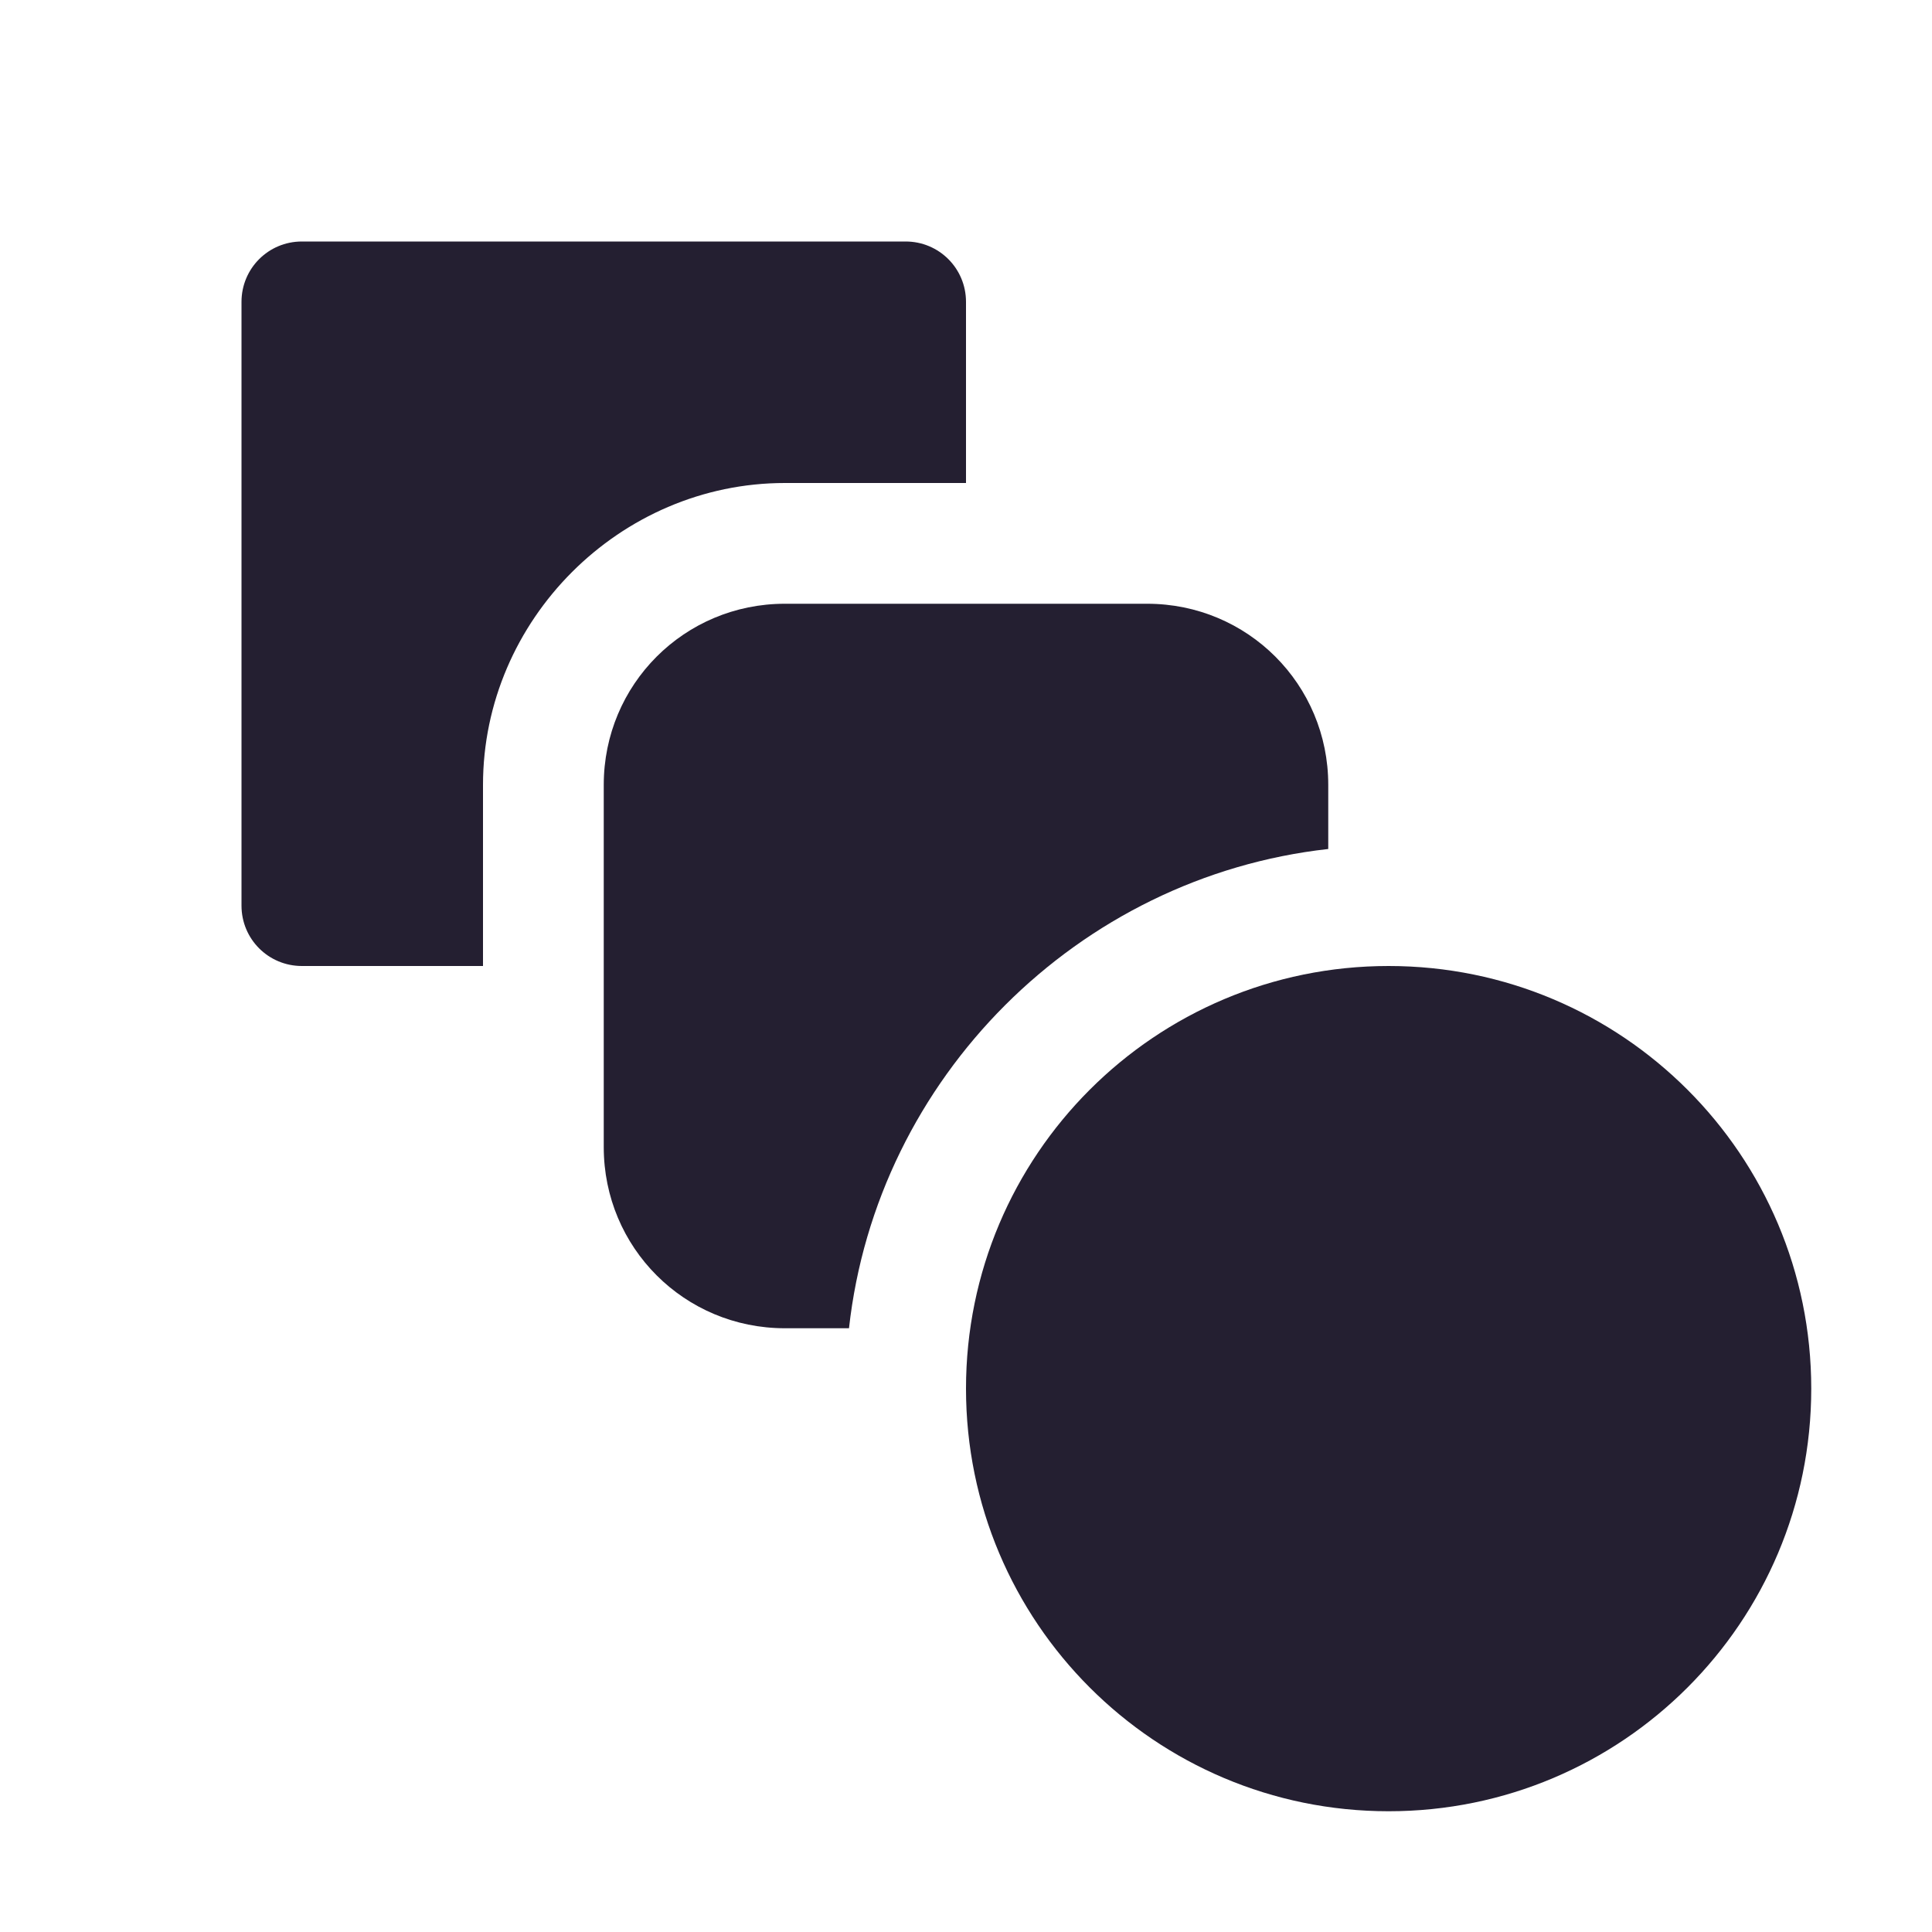 <?xml version="1.0" encoding="UTF-8"?>
<svg height="16px" viewBox="0 0 16 16" width="16px" xmlns="http://www.w3.org/2000/svg">
    <g fill="#241f31">
        <path d="m 2.5 2 c -0.277 0 -0.5 0.223 -0.5 0.5 v 5 c 0 0.277 0.223 0.5 0.5 0.5 h 1.5 v -1.5 c 0 -1.367 1.133 -2.5 2.5 -2.5 h 1.5 v -1.5 c 0 -0.277 -0.223 -0.5 -0.5 -0.5 z m 0 0"/>
        <path d="m 6.5 5 c -0.832 0 -1.5 0.668 -1.5 1.5 v 3 c 0 0.832 0.668 1.5 1.5 1.5 h 0.531 c 0.23 -2.074 1.895 -3.738 3.969 -3.969 v -0.531 c 0 -0.832 -0.668 -1.5 -1.5 -1.5 z m 0 0"/>
        <path d="m 15 11.5 c 0 1.934 -1.566 3.5 -3.5 3.5 s -3.5 -1.566 -3.5 -3.5 s 1.566 -3.5 3.5 -3.5 s 3.5 1.566 3.5 3.5 z m 0 0"/>
    </g>
</svg>
